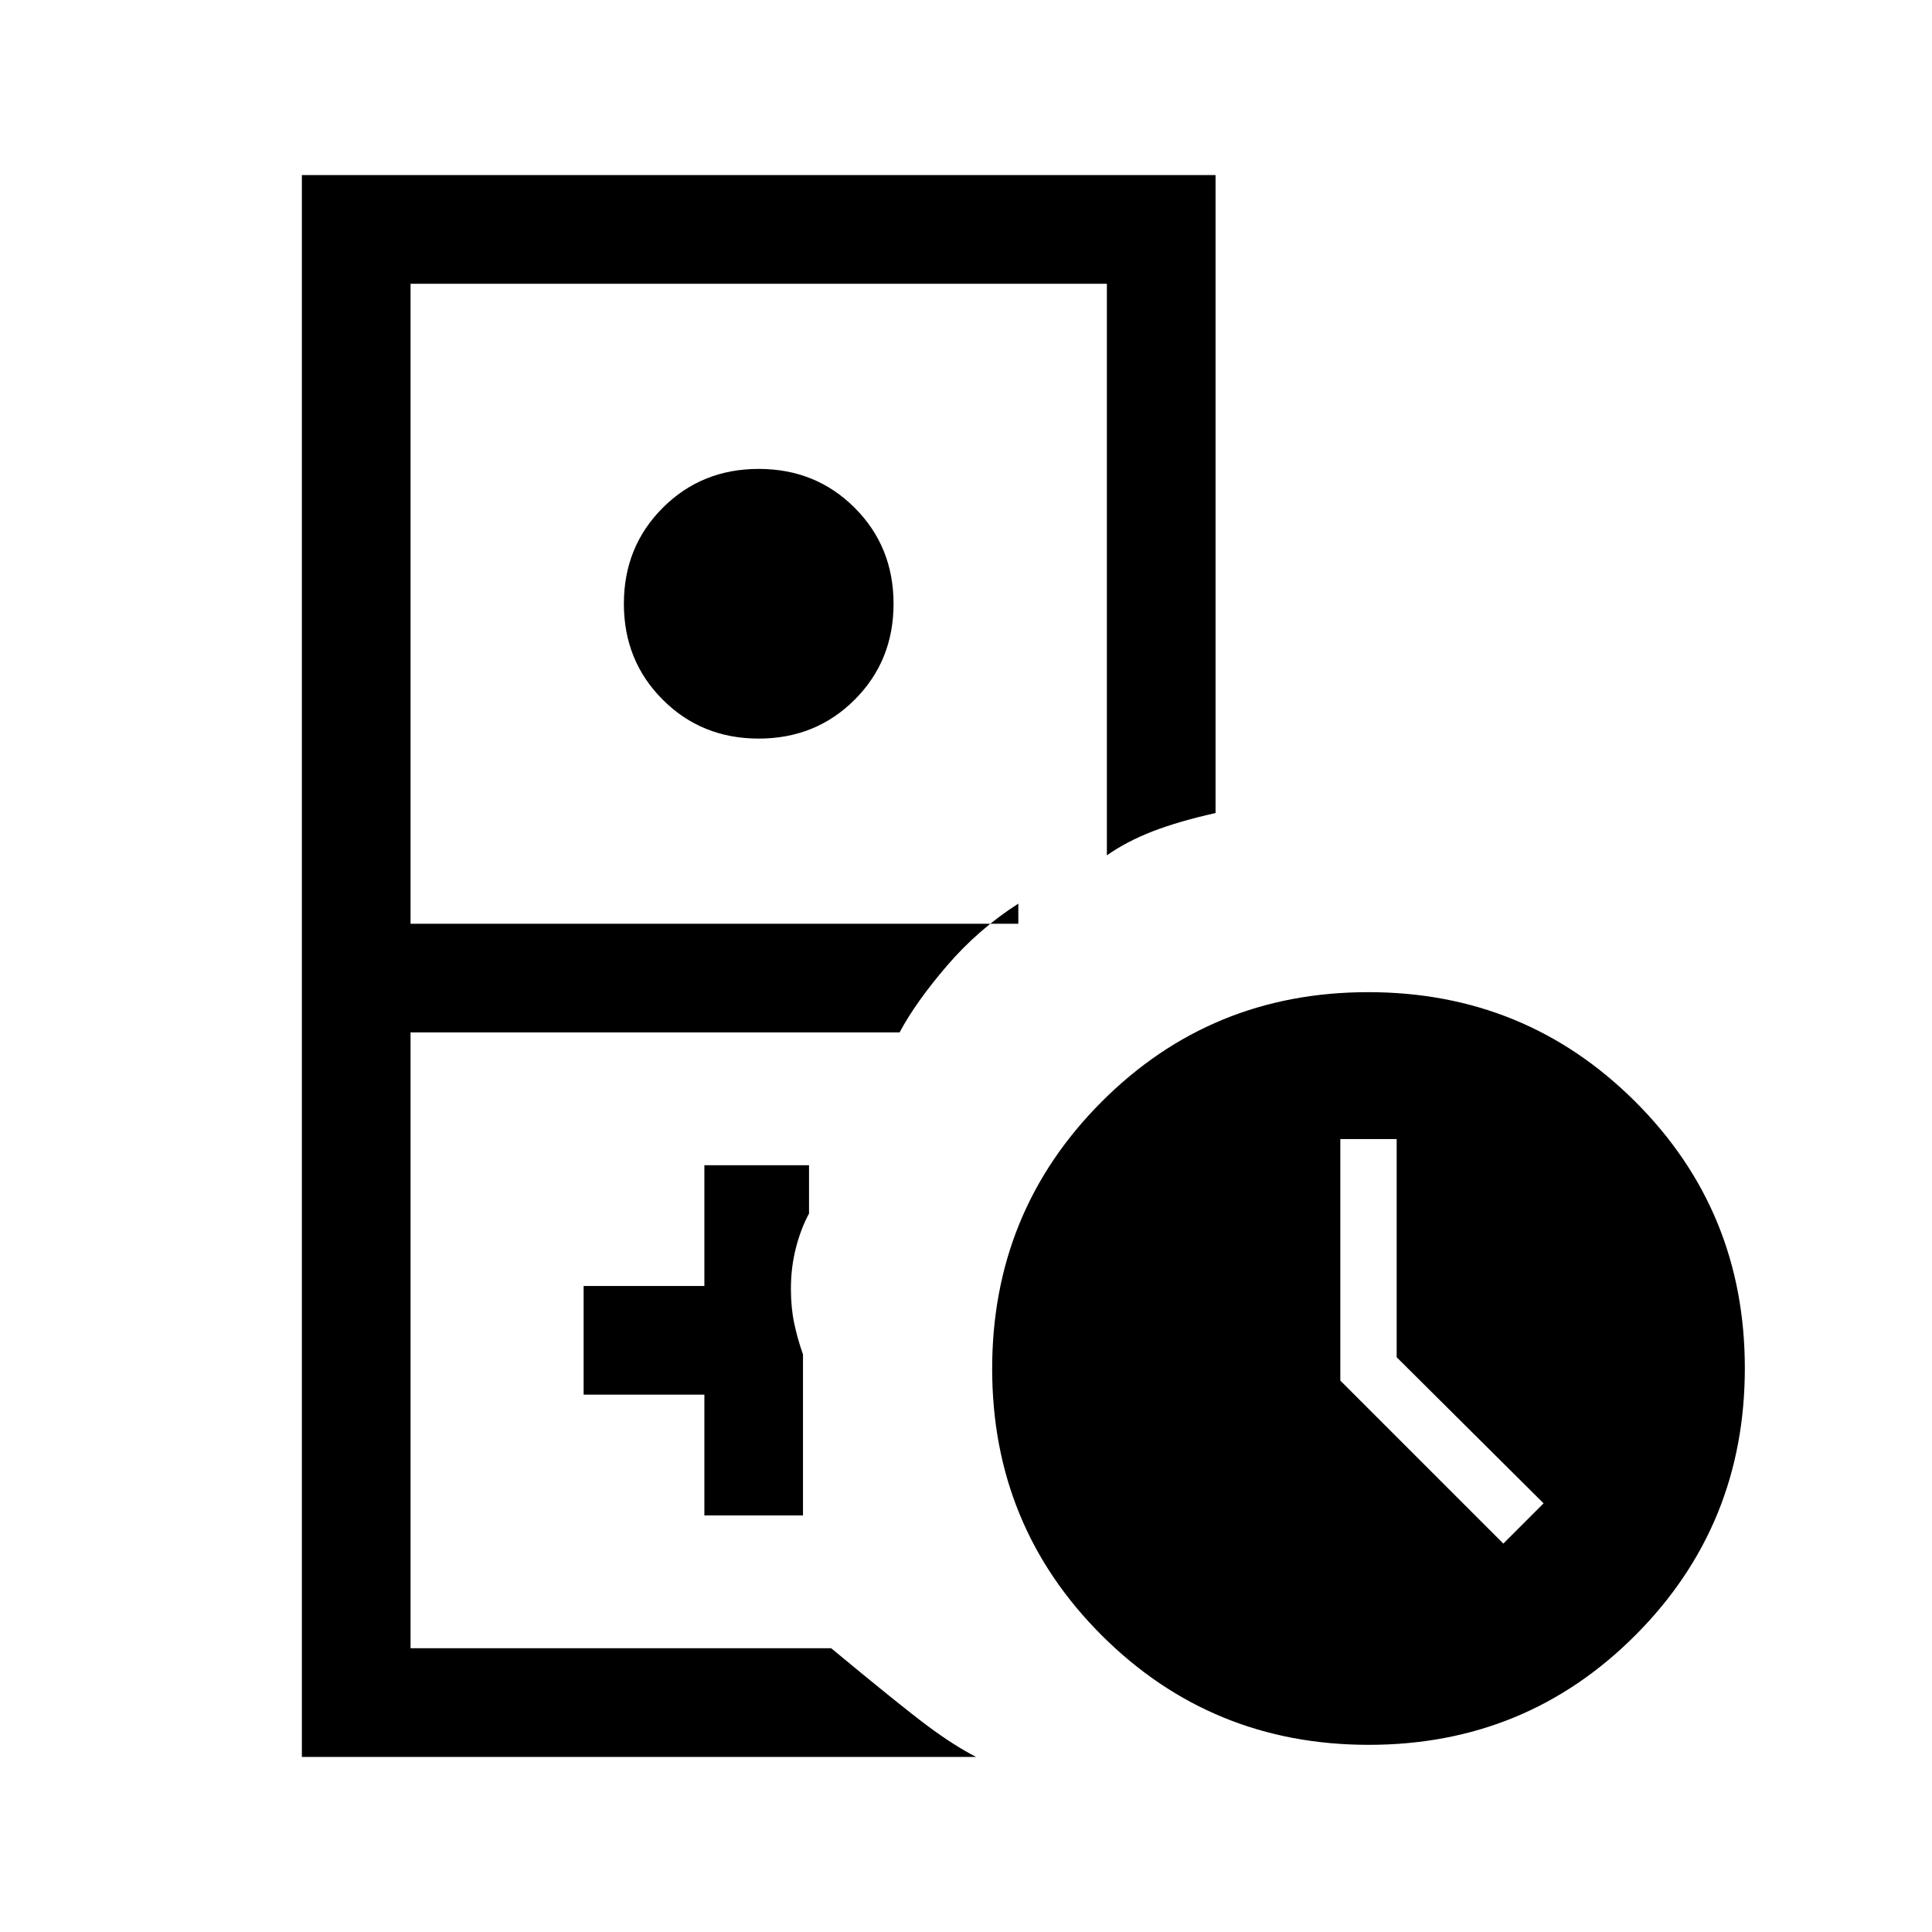 <svg xmlns="http://www.w3.org/2000/svg" height="24" viewBox="0 -960 960 960" width="24"><path d="M204-141h209-209Zm-54 54v-786h454v317q-18 4-31 9t-23 12v-284H204v318h302v-10q-20 12.84-35.5 30.92Q455-462 447-447H204v306h209q35 29 47.97 38.64Q473.93-92.71 485-87H150Zm227-506q-28.36 0-47.68-19.32T310-660q0-28.36 19.32-47.68T377-727q28.36 0 47.68 19.32T444-660q0 28.36-19.32 47.68T377-593Zm-27 386h49v-80q-2.73-7.73-4.36-15.46-1.64-7.73-1.64-17.12 0-10.75 2.5-20.42 2.5-9.67 6.5-17v-24h-52v60h-60v54h60v60ZM680.15-93Q602-93 547.5-147.35T493-279.85q0-78.15 54.35-132.65t132.5-54.5q78.15 0 132.65 54.35t54.5 132.5q0 78.15-54.35 132.65T680.15-93ZM747-193l20-20-73-72.59V-394h-28v120l81 81Z"/></svg>
